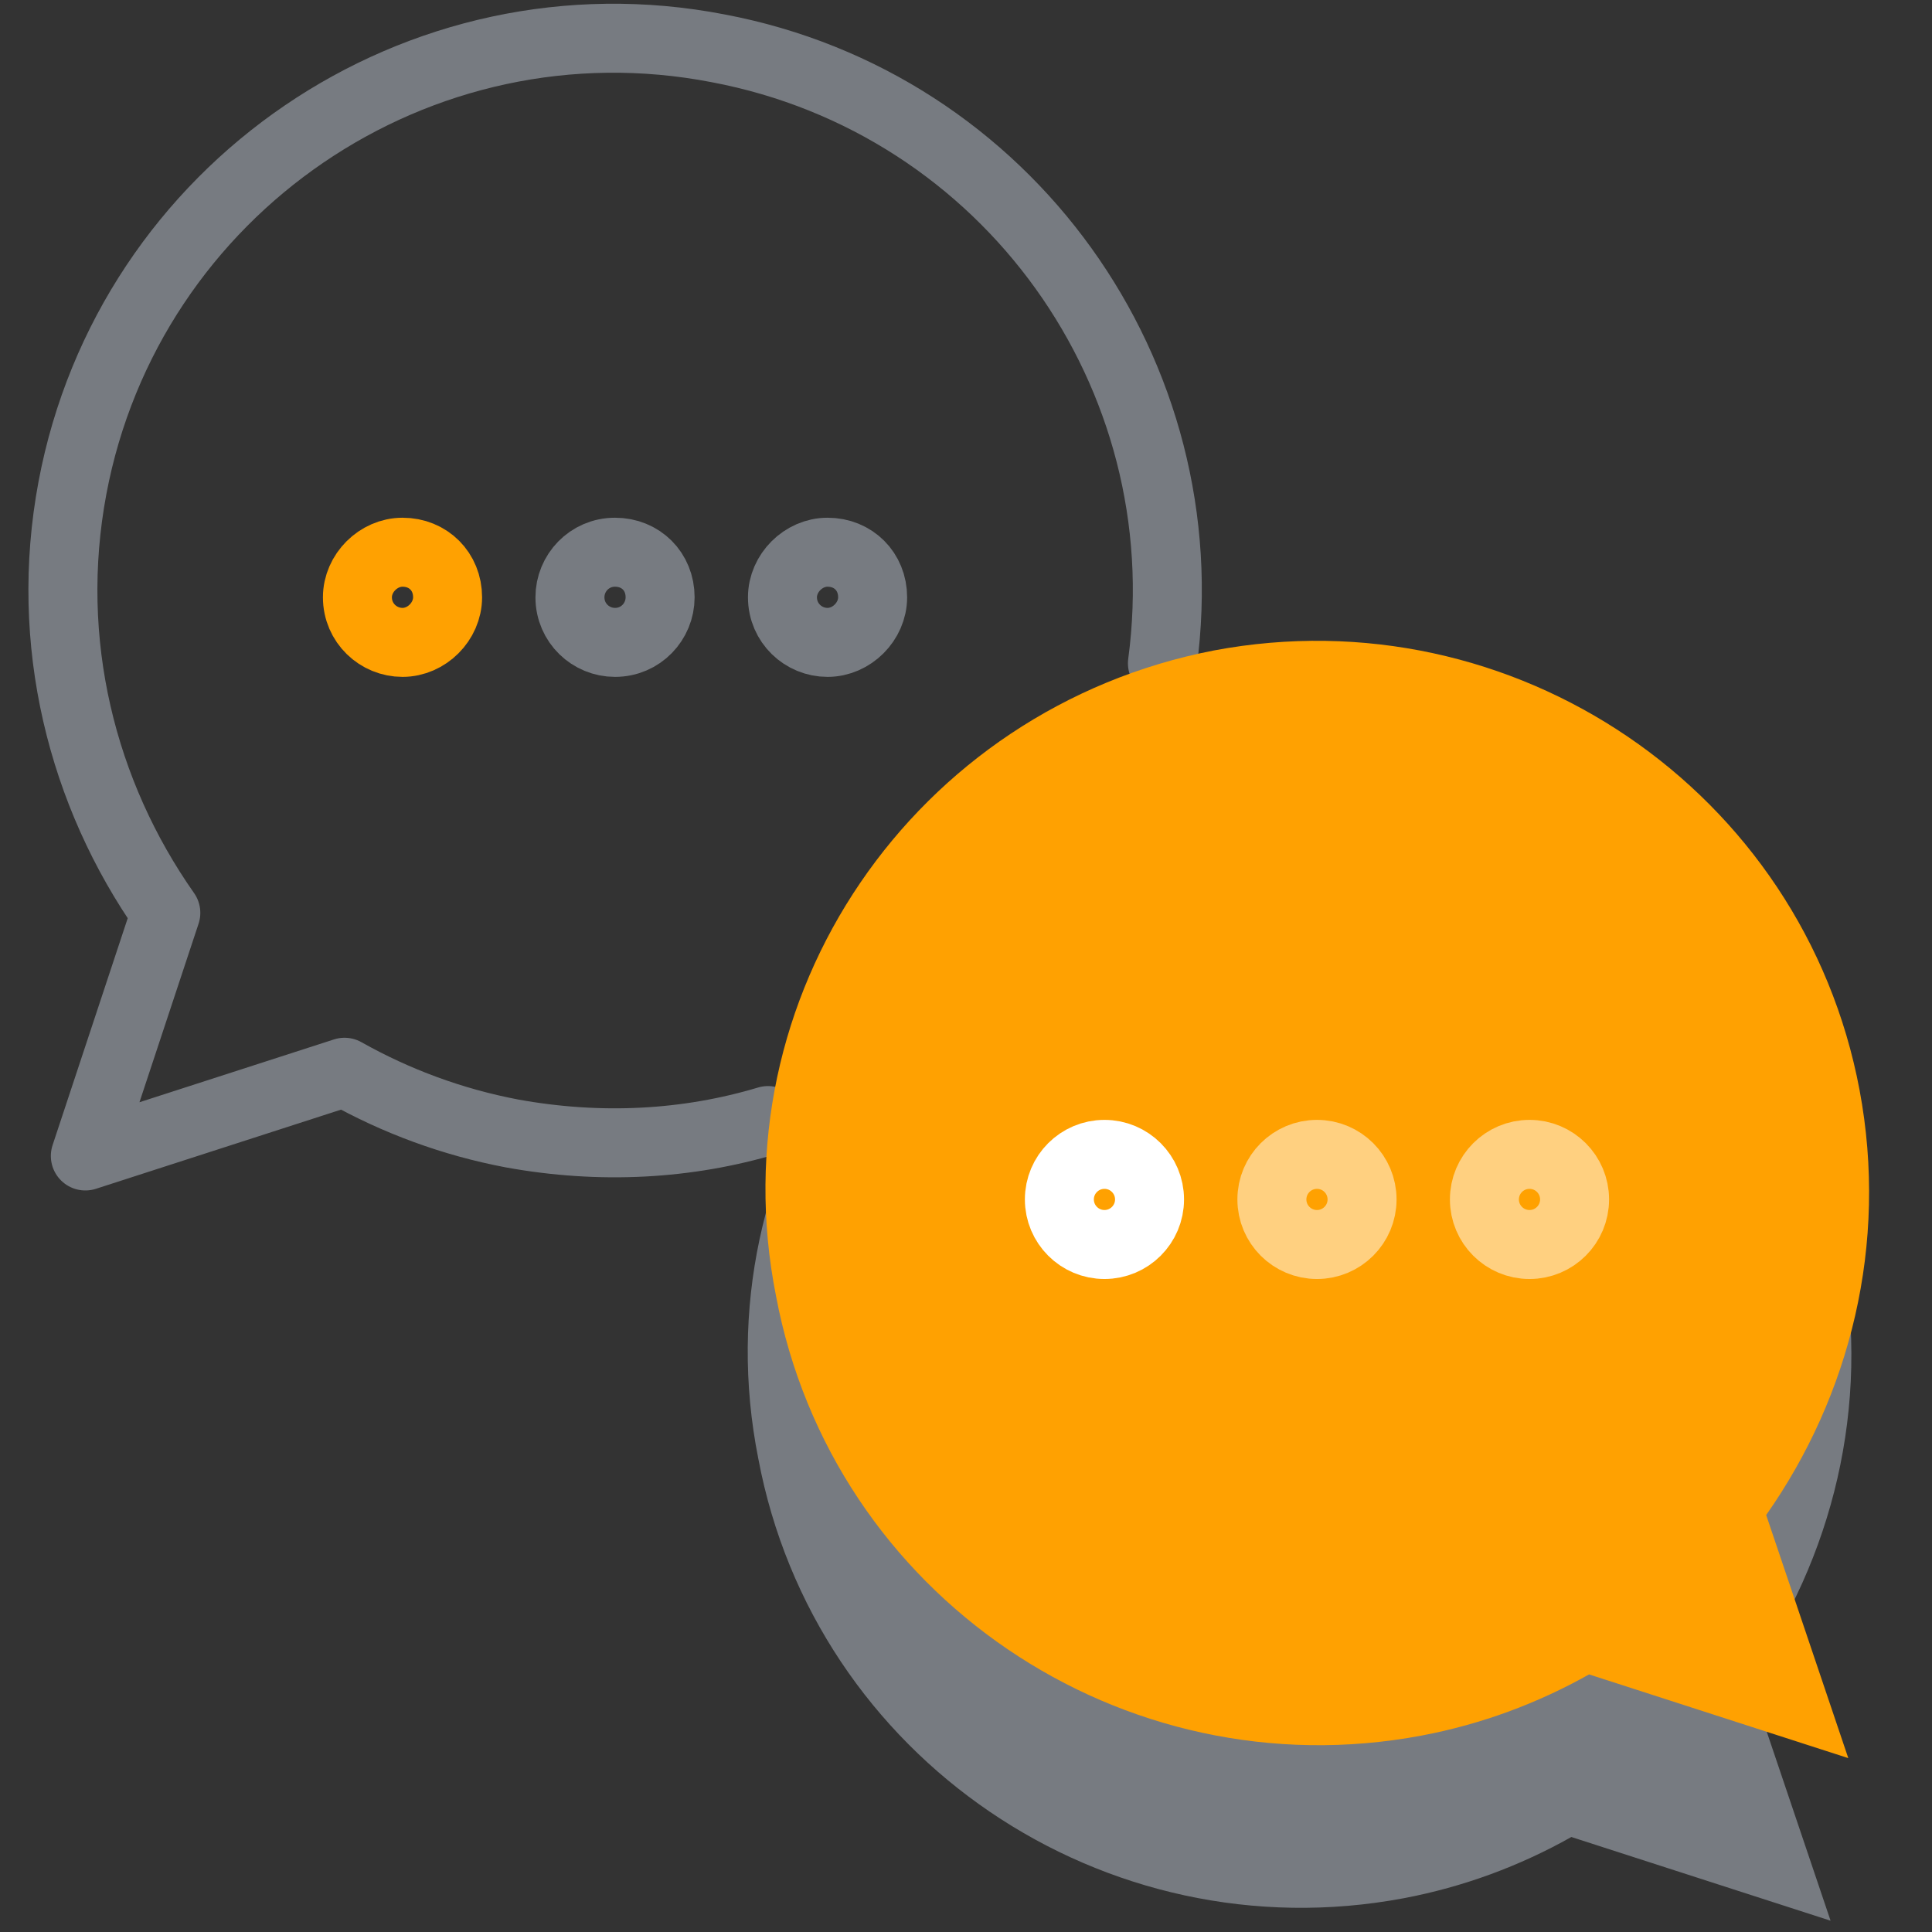 <svg width="58" height="58" viewBox="0 0 58 58" fill="none" xmlns="http://www.w3.org/2000/svg">
<rect x="0" y="0" width="58" height="58" fill="#333333" stroke="none"/>
<path d="M13.437 17.931C13.437 18.657 12.809 19.285 12.084 19.285C11.359 19.285 10.73 18.705 10.73 17.931C10.73 17.206 11.359 16.578 12.084 16.578C12.857 16.578 13.437 17.158 13.437 17.931Z" stroke="#FFA101" stroke-width="2.071" stroke-miterlimit="10" stroke-linecap="round" stroke-linejoin="round"/>
<path opacity="0.5" d="M19.817 17.931C19.817 18.657 19.237 19.285 18.463 19.285C17.738 19.285 17.11 18.705 17.11 17.931C17.11 17.206 17.69 16.578 18.463 16.578C19.237 16.578 19.817 17.158 19.817 17.931Z" stroke="#BDC5D1" stroke-width="2.071" stroke-miterlimit="10" stroke-linecap="round" stroke-linejoin="round"/>
<path opacity="0.5" d="M26.197 17.931C26.197 18.657 25.568 19.285 24.843 19.285C24.118 19.285 23.49 18.705 23.49 17.931C23.49 17.206 24.118 16.578 24.843 16.578C25.617 16.578 26.197 17.158 26.197 17.931Z" stroke="#BDC5D1" stroke-width="2.071" stroke-miterlimit="10" stroke-linecap="round" stroke-linejoin="round"/>
<path opacity="0.5" d="M51.137 29.822C51.523 30.498 51.813 31.223 52.055 31.997" stroke="#BDC5D1" stroke-width="2.071" stroke-miterlimit="10" stroke-linecap="round" stroke-linejoin="round"/>
<path opacity="0.5" d="M37.12 23.2C41.808 22.33 46.448 24.022 49.397 27.357" stroke="#BDC5D1" stroke-width="2.071" stroke-miterlimit="10" stroke-linecap="round" stroke-linejoin="round"/>
<path opacity="0.5" d="M34.897 19.913C36.057 11.262 30.257 3.093 21.557 1.45C12.567 -0.29 3.867 5.655 2.175 14.645C1.305 19.285 2.465 23.828 4.978 27.405L2.562 34.703L10.343 32.19C11.89 33.06 13.582 33.688 15.37 34.027C18.028 34.51 20.638 34.365 23.055 33.64" stroke="#BDC5D1" stroke-width="2.071" stroke-miterlimit="10" stroke-linecap="round" stroke-linejoin="round"/>
<path opacity="0.5" d="M35.911 24.408C44.901 22.716 53.602 28.613 55.293 37.603C56.163 42.243 55.003 46.786 52.49 50.363L54.955 57.661L47.173 55.148C45.627 56.018 43.935 56.646 42.147 56.985C33.157 58.676 24.456 52.78 22.765 43.79C20.977 34.8 26.922 26.148 35.911 24.408Z" fill="#BDC5D1"/>
<path d="M36.444 19.527C45.434 17.835 54.133 23.732 55.825 32.722C56.695 37.362 55.535 41.905 53.022 45.482L55.487 52.78L47.705 50.267C46.158 51.137 44.467 51.765 42.678 52.103C33.688 53.795 24.988 47.898 23.297 38.908C21.509 29.918 27.453 21.267 36.444 19.527Z" fill="#FFA101"/>
<path opacity="0.5" d="M45.917 37.361C46.664 37.361 47.27 36.755 47.27 36.008C47.27 35.261 46.664 34.655 45.917 34.655C45.169 34.655 44.563 35.261 44.563 36.008C44.563 36.755 45.169 37.361 45.917 37.361Z" stroke="white" stroke-width="2.071" stroke-miterlimit="10" stroke-linecap="round" stroke-linejoin="round"/>
<path opacity="0.5" d="M39.537 37.361C40.284 37.361 40.89 36.755 40.89 36.008C40.89 35.261 40.284 34.655 39.537 34.655C38.789 34.655 38.183 35.261 38.183 36.008C38.183 36.755 38.789 37.361 39.537 37.361Z" stroke="white" stroke-width="2.071" stroke-miterlimit="10" stroke-linecap="round" stroke-linejoin="round"/>
<path d="M33.157 37.361C33.904 37.361 34.51 36.755 34.51 36.008C34.51 35.261 33.904 34.655 33.157 34.655C32.409 34.655 31.803 35.261 31.803 36.008C31.803 36.755 32.409 37.361 33.157 37.361Z" stroke="white" stroke-width="2.071" stroke-miterlimit="10" stroke-linecap="round" stroke-linejoin="round"/>
</svg>

